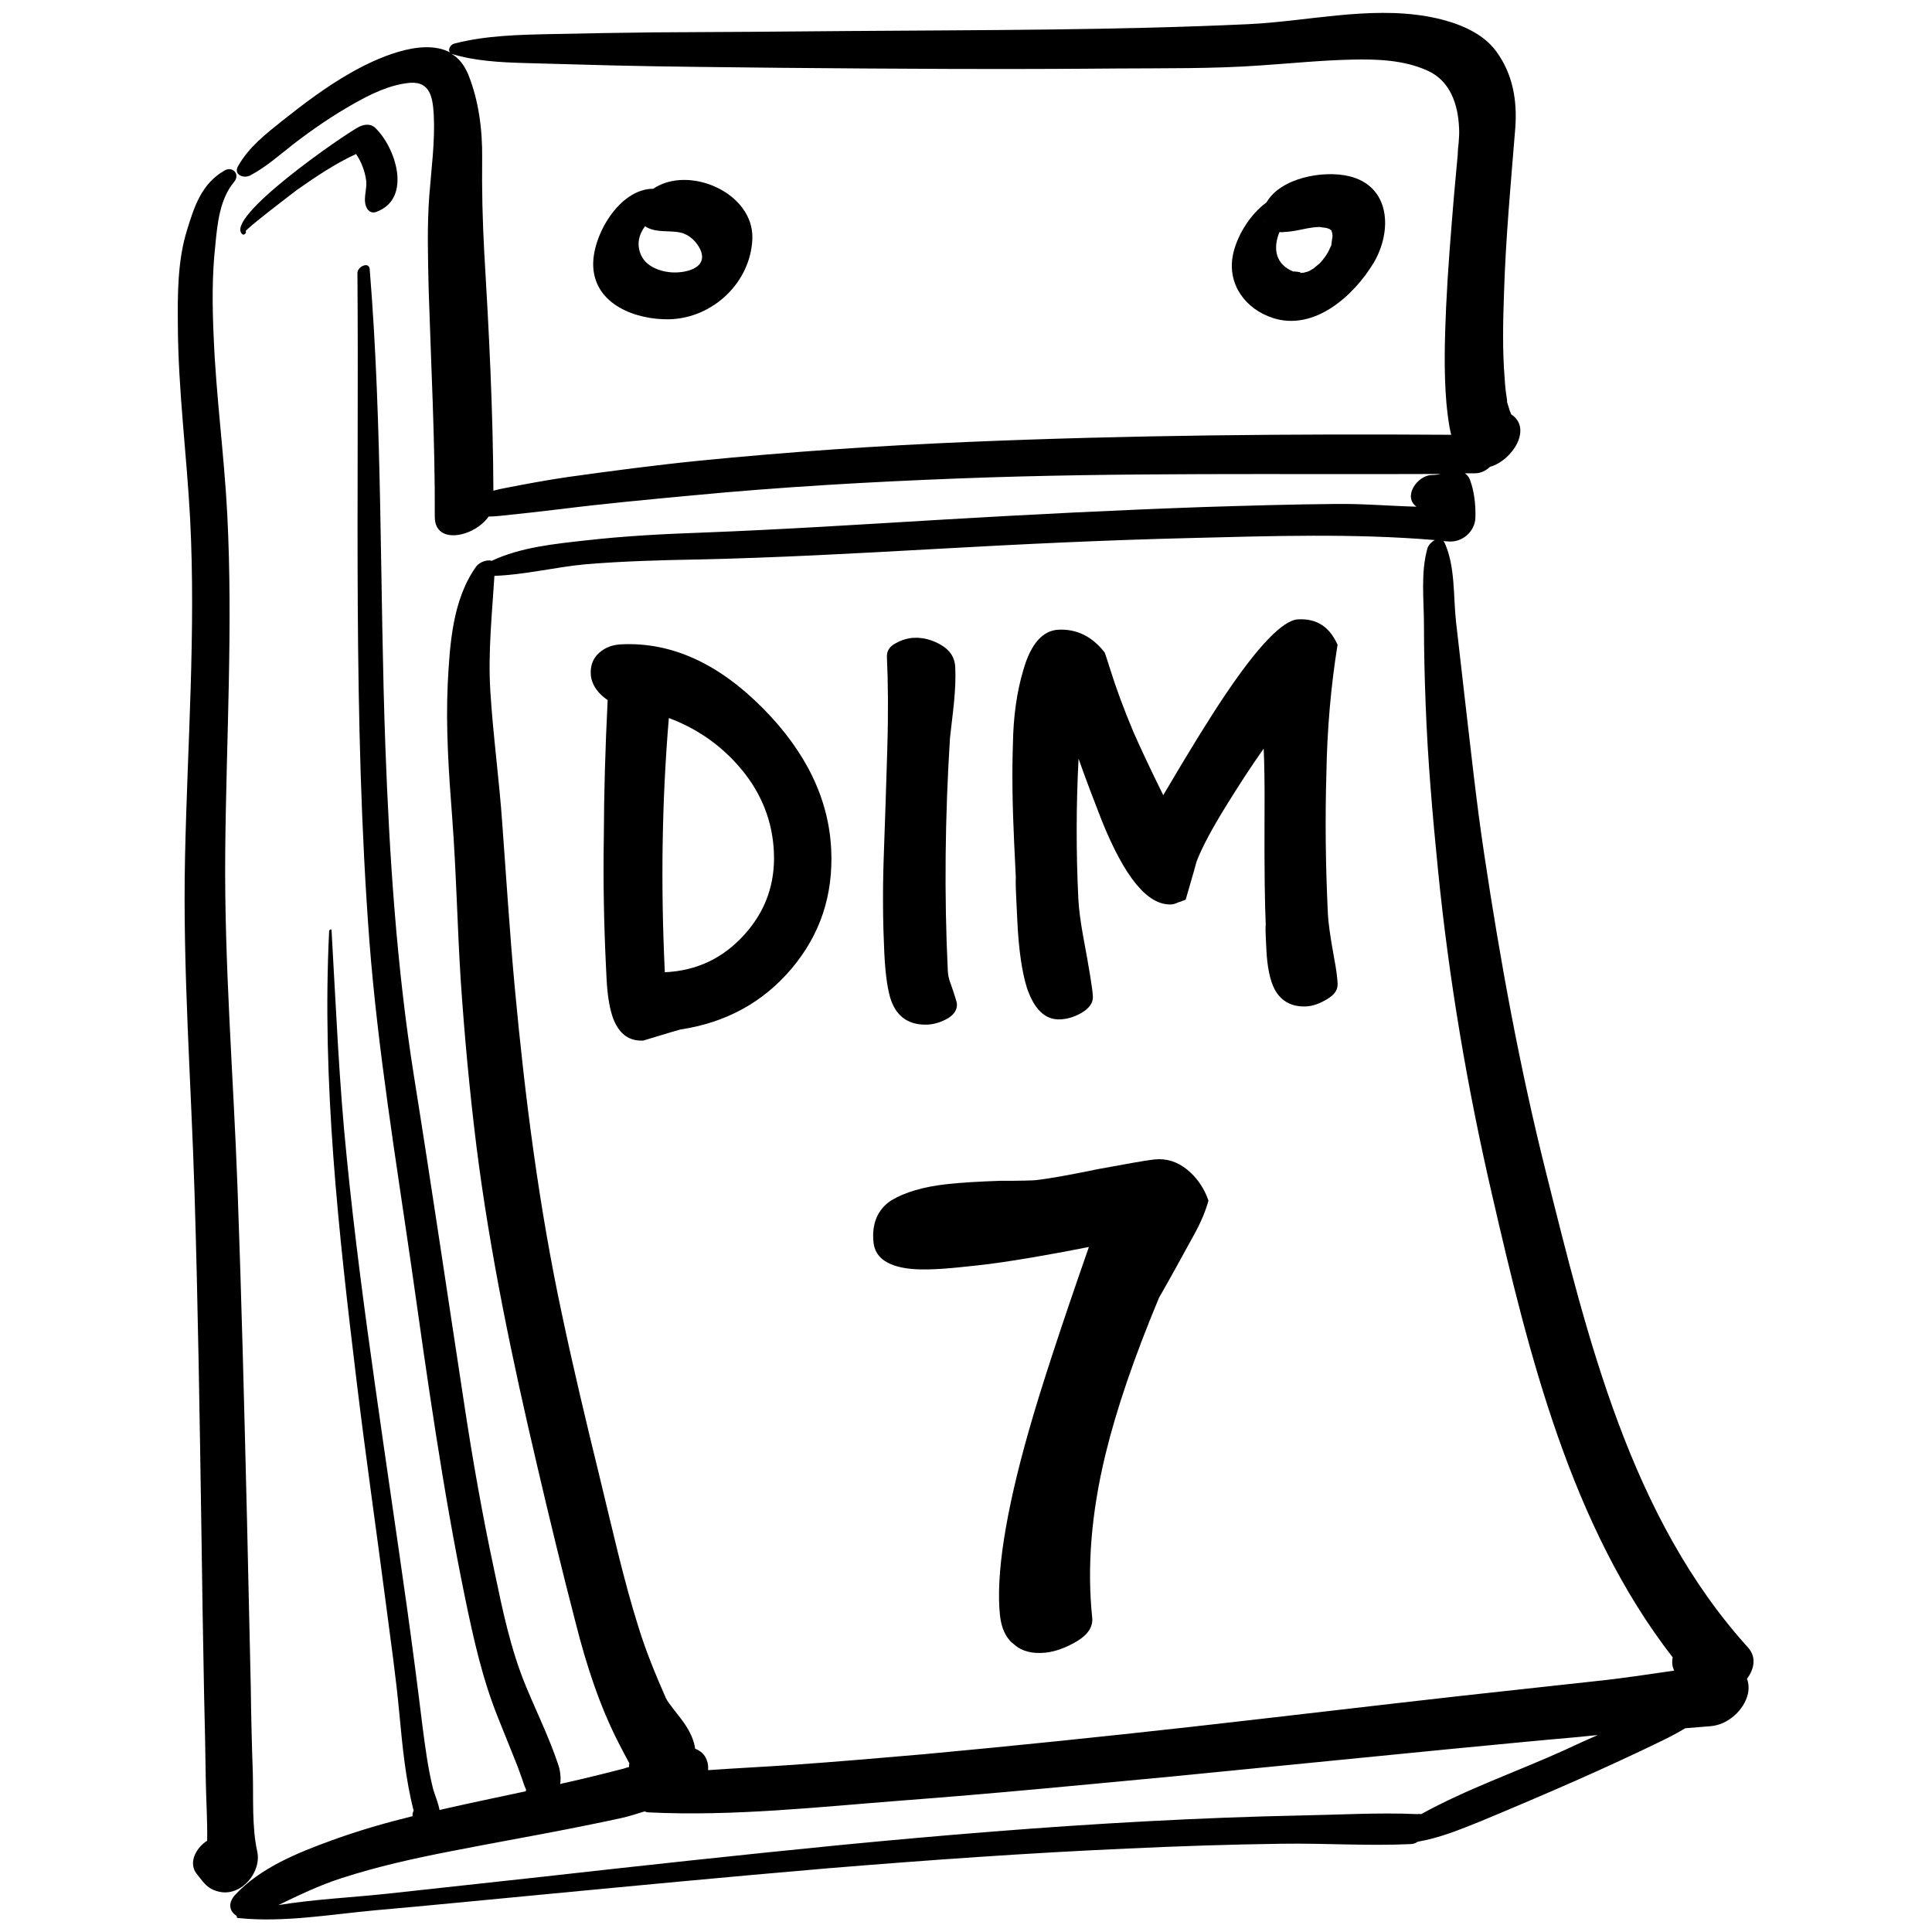 <?xml version="1.0" encoding="UTF-8" standalone="no"?>
<!DOCTYPE svg PUBLIC "-//W3C//DTD SVG 1.1//EN" "http://www.w3.org/Graphics/SVG/1.1/DTD/svg11.dtd">
<svg width="100%" height="100%" viewBox="0 0 567 567" version="1.1" xmlns="http://www.w3.org/2000/svg" xmlns:xlink="http://www.w3.org/1999/xlink" xml:space="preserve" xmlns:serif="http://www.serif.com/" style="fill-rule:evenodd;clip-rule:evenodd;stroke-linejoin:round;stroke-miterlimit:2;">
    <g id="g5">
        <path id="path7" d="M513,483.5C478.4,445.3 465.9,392.6 453.7,344C446,313.3 440.3,282.1 435.6,250.8C433.3,235.6 431.7,220.4 429.9,205.1C429,197.5 428.2,189.9 427.3,182.4C426.5,175 427.1,166.2 424,159.4C423.9,159.2 423.8,159 423.6,158.8C424.1,158.8 424.6,158.9 425,158.9C429.1,159.3 432.9,156 433,151.9C433.1,148.2 432.7,144.3 431.4,140.8C431.1,140 430.6,139.4 429.9,138.9L432.9,138.9C434.6,138.9 436.1,138.1 437.3,137C443.9,135.1 449.8,125.7 443.5,121.6C443.2,120.9 442.9,120.1 442.7,119.3C442,117.1 442.5,118.7 442.2,116.8C441.9,115 441.7,113.1 441.6,111.3C440.9,102.8 441.1,94.3 441.4,85.9C441.9,69.8 443.4,53.7 444.7,37.6C445.3,29.5 444,21.8 439.2,15.2C434.7,8.9 426.1,6.1 418.8,4.8C401.4,1.8 383.6,6.3 366.2,7.1C327.3,8.9 288.3,8.8 249.3,9.1C230.1,9.3 210.9,9.4 191.7,9.5C181.8,9.6 171.8,9.8 161.9,10C152.4,10.2 142.5,10.4 133.3,12.8C132.2,13.1 131.3,14.6 132.1,15.4C123.7,10.9 110,17.3 102.7,21.5C95.7,25.5 89.2,30.4 82.9,35.4C77.9,39.4 73.1,43.1 69.9,48.7C68.4,51.2 71.4,52.5 73.4,51.5C78.1,49 81.9,45.6 86.1,42.3C91.7,38 97.5,34 103.7,30.5C108.8,27.6 114.5,24.8 120.4,24.3C126.4,23.9 127,28.9 127.3,33.7C127.7,41.5 126.6,49.5 126,57.3C125.3,66.5 125.6,75.6 125.8,84.9C126.5,107.2 127.7,129.4 127.6,151.7C127.6,160.1 139.2,157.6 143.4,151.6C144.5,151.6 145.6,151.5 146.7,151.4C152.7,150.8 158.7,150.1 164.6,149.4C177.4,147.8 190.3,146.6 203.1,145.4C229.3,142.9 255.5,141.4 281.8,140.4C328.8,138.6 375.8,139.3 422.8,139.1C421.9,139.3 421.1,139.4 420.2,139.4C416,139.5 411.6,145.7 415.7,148.7C407.9,148.5 400,147.8 392.3,147.9C379.3,148 366.3,148.4 353.3,148.8C327.7,149.7 302.1,151 276.6,152.5C253.1,153.9 229.7,155.4 206.3,156.3C194.8,156.7 183.3,157.3 171.9,158.6C162.9,159.6 152.7,160.6 144.3,164.6C142.9,164.1 140.6,165.1 139.8,166.2C132.8,175.9 132,189.1 131.4,200.7C130.8,213.7 131.7,226.8 132.7,239.8C133.9,255.6 134.2,271.6 135.2,287.5C136.3,303.8 137.8,320 139.8,336.2C143.8,368 150.4,399.3 157.7,430.4C161.3,445.8 165,461.1 169,476.5C172.1,488.7 176,500.8 181.8,512C182.7,513.8 183.7,515.6 184.7,517.5C184.6,517.9 184.6,518.2 184.6,518.6C184.1,518.7 183.7,518.8 183.2,519C177.5,520.5 171.7,521.9 166,523.2C165.5,523.3 164.9,523.4 164.4,523.6C164.7,521.7 164.4,519.5 163.8,517.8C161.2,510 157.5,502.5 154.4,495C149.9,484.2 147.5,472.6 145.1,461.1C141.6,444.8 138.7,428.4 136.2,411.8C131.3,379.8 126.6,347.8 121.5,315.9C116.4,283.9 114.3,251.5 113.1,219.2C111.4,172.5 112.3,125.6 108.5,79C108.3,76.6 104.8,78.3 104.9,80.2C105.4,145.4 103.5,211 108.4,276.1C110.9,308.3 116.2,340.3 120.8,372.2C125.4,404.6 129.9,436.9 136.5,469C139,481.1 141.6,492.8 146.2,504.2C148,508.8 149.9,513.3 151.7,517.9C152.4,519.8 153.1,521.6 153.7,523.5C153.9,524.1 154.1,524.6 154.4,525.2C154.4,525.4 154.3,525.5 154.3,525.7C146.4,527.4 138.6,529 130.7,530.8C130.1,530.9 129.6,531.1 129,531.2C128.6,529 127.6,526.8 127.1,525C125.6,519 124.8,512.8 124,506.7C122.6,495.2 121.1,483.7 119.5,472.2C116.4,450.1 113.1,428.1 110,406C106.9,384.1 104,362.2 101.8,340.1C99.5,317.8 98.6,295.4 97.3,273C97.3,272.5 96.6,272.9 96.6,273.2C94.4,317.3 99.4,362 104.7,405.7C107.3,427.2 110.4,448.7 113.2,470.2C114.6,481.1 116.2,492 117.2,502.9C118.1,512.4 119,522.1 121.4,531.4C121.1,531.9 121,532.5 121.1,533C113,535 105,537.3 97.1,540.2C87.2,543.8 76.4,548.2 69.1,556C66.6,558.7 67.5,561.1 69.5,562.3C69.4,562.6 69.5,562.9 69.9,562.9C83.2,564.3 97.2,561.8 110.4,560.6C125.3,559.3 140.2,557.8 155.1,556.4C184.4,553.6 213.7,550.8 243,548.3C272.3,545.9 301.7,543.8 331.1,542.5C346.1,541.8 361.1,541.3 376.1,541.1C388.7,540.9 401.5,541.8 414,541.2C414.8,541.2 415.5,540.9 416.1,540.5C422.5,539.4 428.3,537 434.3,534.6C443.7,530.7 453.1,526.7 462.4,522.6C471,518.8 479.5,514.9 487.9,510.8C490.2,509.7 492.4,508.5 494.6,507.2C497,507 499.5,506.8 502,506.6C507.1,506.2 511.9,501.9 513,497C513.3,495.4 513.2,494 512.7,492.7C514.9,489.7 515.5,486.3 513,483.5ZM443.3,121.3C443.2,121 443.1,120.9 443.3,121.3ZM284.1,129.7C257.8,130.8 231.5,132.6 205.3,135.2C192.4,136.5 179.5,138.2 166.6,140C160.5,140.9 154.5,142 148.4,143.2C147.2,143.4 146,143.7 144.8,144C144.7,120.5 143.5,97.1 142.1,73.7C141.6,64.5 141.4,55.5 141.5,46.4C141.6,38.1 140.5,29.5 137.4,21.8C136.2,19 134.6,17 132.5,15.8C139.3,17.9 146.8,18.3 154,18.5C162.5,18.7 171,19 179.6,19.2C196,19.6 212.5,19.7 229,19.9C262,20.2 294.9,20.4 327.9,20.1C341.9,20 356,20.2 370,19.2C378.9,18.6 387.7,17.7 396.6,17.5C404.1,17.3 412.2,17.6 419.1,20.8C425.6,23.8 427.9,30.6 428.2,37.5C428.3,38.9 428.2,40.3 428.1,41.7C428.1,42 428,42.6 428,42.7C427.9,43.6 427.8,44.5 427.8,45.5C427.4,49.5 427.1,53.6 426.7,57.6C425.8,68.4 424.9,79.3 424.4,90.1C424,99.5 423.7,109 424.5,118.4C424.8,121.2 425.1,124.5 425.9,127.6C378.6,127.3 331.3,127.7 284.1,129.7ZM175.8,432.7C172,417.2 168.3,401.7 165,386.1C158.2,354.4 154.1,322.3 151.1,290.1C149.6,274 148.6,257.8 147.4,241.6C146.5,228.7 144.7,215.8 143.9,202.8C143.2,191.4 144.4,180.3 145.1,169C154,168.7 163.1,166.4 171.9,165.6C182.7,164.7 193.6,164.4 204.5,164.2C227.9,163.7 251.3,162.4 274.7,161.1C299.6,159.7 324.5,158.5 349.4,157.9C373.2,157.3 397.3,156.5 421.1,158.5C420.1,159 419.1,160.1 418.9,161C416.9,168.2 417.9,176.1 417.9,183.4C417.9,191.2 418.1,199 418.4,206.8C419,222.9 420.4,239.1 422,255.1C425.2,287.3 430.6,319.2 437.9,350.7C448.6,397.2 461,447.9 490.9,486.4C490.7,487.3 490.7,488.2 490.9,489.1C491,489.5 491.2,489.9 491.3,490.3C483.6,491.4 475.9,492.6 468.1,493.4C455.3,494.8 442.5,496.2 429.7,497.6C402.9,500.6 376.2,503.8 349.5,506.8C323.5,509.7 297.4,512.4 271.4,514.8C258.7,515.9 246,517 233.3,517.9C224.8,518.5 216.3,518.9 207.8,519.5C207.9,518.5 207.8,517.5 207.4,516.5C206.8,514.8 205.5,513.8 204,513.2C203.7,510.7 202.5,508.3 201,506C199.3,503.5 196.1,499.9 195.4,498.3C192.4,491.5 189.6,484.7 187.4,477.6C182.8,463 179.5,447.8 175.8,432.7ZM459.2,513.6C445.3,519.9 430.5,525 417.1,532.4C416.8,532.4 416.4,532.3 416,532.4L415.9,532.4C404.6,531.9 393.1,532.6 381.8,532.8C366.8,533.1 351.7,533.7 336.7,534.5C306.5,536.1 276.4,538.6 246.4,541.5C217,544.4 187.6,547.6 158.2,550.9C143.2,552.5 128.3,554.2 113.3,555.8C102.9,556.9 92.1,557.4 81.7,559.1C87.7,556.2 93.7,553.3 100.2,551.2C110.7,547.8 121.5,545.4 132.3,543.3C143.5,541.1 154.8,539.1 166.1,536.9C171.6,535.8 177.2,534.7 182.6,533.5C184.7,533 187,532.3 189.2,531.6C189.6,531.8 190,531.9 190.5,531.9C215.1,533.1 240.3,530.3 264.9,528.4C291.5,526.4 318.1,523.8 344.6,521.3C371.3,518.7 397.9,516 424.6,513.4C437.4,512.2 450.1,510.9 462.9,509.8C464.9,509.6 466.9,509.4 468.9,509.2C465.7,510.6 462.4,512.1 459.2,513.6Z" style="fill-rule:nonzero;"/>
        <path id="path9" d="M68.7,53.4C70.6,51.1 68.2,48.6 65.8,50.1C59.2,53.9 57,60.6 54.9,67.5C52.1,76.4 52.1,86.5 52.2,95.7C52.3,114.6 54.8,133.4 55.8,152.3C57.5,185.4 55,218.6 54.3,251.7C53.6,284.6 56.1,317.4 57.1,350.3C58.1,383 58.6,415.8 59.1,448.6C59.3,464.9 59.6,481.2 59.9,497.5C60.1,505.9 60.3,514.3 60.4,522.8C60.5,528.5 60.9,534.4 60.8,540.2C57.5,542.3 55.2,546.7 57.7,549.9C59.8,552.5 60.8,554.4 64.4,555.2C70.9,556.6 76.8,549.4 75.5,543.4C73.9,536.1 74.4,527.9 74.2,520.4C73.9,512 73.7,503.6 73.6,495.2C73.2,478.9 72.9,462.7 72.5,446.4C71.7,413.7 70.9,381.1 69.7,348.4C68.5,315.6 65.8,282.9 66.1,250.1C66.4,217.1 68.4,184.1 66.7,151C65.8,133.5 63.4,116.2 62.7,98.7C62.3,89.8 62.2,80.8 63.2,71.9C63.8,65.6 64.5,58.4 68.7,53.4Z" style="fill-rule:nonzero;"/>
        <path id="path11" d="M107.8,61.3C108.4,62.2 109.3,62.6 110.4,62.2C121.1,58.3 116.1,43.2 110.1,37.5C108.7,36.2 106.9,36.5 105.4,37.2C100.9,39.5 65.2,64.2 71.2,68.8C71.6,69.1 72.5,68.3 72.1,67.9C71.7,67.5 86,56.6 87.2,55.7C92.6,51.9 98.4,48 104.5,45.2C106.1,47.6 107.1,50.2 107.5,53.2C107.7,56 106.3,58.9 107.8,61.3Z" style="fill-rule:nonzero;"/>
        <path id="path13" d="M191.7,55.4C181.7,55.4 173.7,69.3 174.1,78.2C174.6,89.5 186.8,93.9 196.4,93.7C209.2,93.4 220.3,82.9 220.8,70.1C221.3,56.6 202.2,48.3 191.7,55.4ZM199.4,79.9C195.5,80.3 190,78.9 188.2,75C186.7,71.8 187.5,68.8 189.3,66.4C189.5,66.5 189.6,66.6 189.8,66.7C192.9,68.4 196.5,67.5 199.9,68.3C202.4,68.9 204.6,71.1 205.6,73.4C207.5,77.9 203,79.6 199.4,79.9Z" style="fill-rule:nonzero;"/>
        <path id="path15" d="M395.9,51.7C388.3,49.9 375.8,52.2 371.7,59.4C366.6,63.1 362.8,69.7 361.8,75C360.2,83.6 365.6,90.7 373.5,93.3C385.7,97.3 397.3,86.8 403.1,77.2C408.7,67.8 408.1,54.6 395.9,51.7ZM370.9,65C371,65.1 371,65.3 371.1,65.4C370.9,65.1 370.9,65 370.9,65ZM390.7,72C390.7,72.1 390.7,72.1 390.6,72.2C390.3,72.9 390,73.5 389.7,74.1C389.6,74.2 389.5,74.4 389.4,74.6C389.1,75.1 388.8,75.5 388.4,76C388.3,76.2 388.1,76.4 387.9,76.6C387.7,76.9 387.1,77.5 386.8,77.7C386.4,78 386,78.4 385.6,78.7C385.6,78.7 385.5,78.7 385.5,78.8C385,79.1 384.6,79.3 384.1,79.6C384,79.6 383.8,79.7 383.5,79.8C383.4,79.8 383,79.9 382.8,80C382.3,80.1 381.8,80.1 381.3,80.1C383.1,80 378.7,79.4 379.8,79.8C374.1,77.6 373.6,72.7 375.5,68.1C375.9,68.1 376.3,68.2 376.7,68.1C381.1,67.9 383.4,66.7 387.4,66.6C387,66.6 388.5,66.8 389.3,66.9C389.5,67 389.8,67.1 389.9,67.1C390,67.2 390.1,67.2 390.2,67.2C390.5,67.5 390.6,67.6 390.8,67.7C390.8,67.8 390.8,68 391,68.5C391,68.9 391.1,69.3 391.1,69.6C391.1,68.8 390.8,71.1 390.7,72Z" style="fill-rule:nonzero;"/>
    </g>
    <g transform="matrix(0.999,-0.048,0.048,0.999,-53.839,-161.819)">
        <g transform="matrix(170,0,0,170,202.86,477.56)">
            <path d="M0.04,-0.632C0.04,-0.647 0.045,-0.659 0.056,-0.668C0.067,-0.677 0.08,-0.681 0.095,-0.681C0.182,-0.681 0.261,-0.64 0.334,-0.559C0.405,-0.48 0.44,-0.397 0.44,-0.31C0.44,-0.231 0.414,-0.164 0.362,-0.108C0.31,-0.052 0.244,-0.02 0.165,-0.012C0.143,-0.007 0.121,-0.001 0.1,0.004C0.076,0.004 0.06,-0.009 0.051,-0.034C0.045,-0.051 0.042,-0.076 0.042,-0.107L0.042,-0.128C0.042,-0.199 0.044,-0.273 0.049,-0.35C0.053,-0.427 0.059,-0.505 0.067,-0.586C0.06,-0.591 0.053,-0.598 0.048,-0.606C0.043,-0.614 0.04,-0.623 0.04,-0.632ZM0.341,-0.311C0.341,-0.363 0.325,-0.411 0.293,-0.454C0.261,-0.497 0.22,-0.529 0.171,-0.55C0.152,-0.407 0.143,-0.261 0.143,-0.112C0.198,-0.112 0.244,-0.131 0.283,-0.17C0.322,-0.209 0.341,-0.256 0.341,-0.311Z" style="fill-rule:nonzero;"/>
        </g>
        <g transform="matrix(170,0,0,170,283.95,477.56)">
            <path d="M0.167,-0.033C0.167,-0.023 0.161,-0.015 0.15,-0.009C0.138,-0.003 0.126,0 0.115,0C0.084,0 0.063,-0.015 0.054,-0.044C0.049,-0.06 0.046,-0.088 0.046,-0.127C0.046,-0.178 0.048,-0.233 0.053,-0.293C0.058,-0.352 0.063,-0.414 0.068,-0.478C0.073,-0.542 0.075,-0.595 0.075,-0.637C0.075,-0.647 0.08,-0.655 0.091,-0.66C0.101,-0.665 0.112,-0.668 0.123,-0.668C0.139,-0.668 0.155,-0.663 0.17,-0.653C0.185,-0.643 0.192,-0.63 0.192,-0.614C0.192,-0.595 0.19,-0.575 0.187,-0.554C0.184,-0.533 0.18,-0.512 0.177,-0.492C0.162,-0.357 0.154,-0.224 0.154,-0.091C0.154,-0.084 0.155,-0.077 0.158,-0.068C0.164,-0.048 0.167,-0.036 0.167,-0.033Z" style="fill-rule:nonzero;"/>
        </g>
        <g transform="matrix(170,0,0,170,321.18,477.56)">
            <path d="M0.568,-0.668C0.585,-0.668 0.598,-0.664 0.609,-0.656C0.62,-0.648 0.628,-0.636 0.634,-0.621C0.619,-0.55 0.609,-0.476 0.604,-0.399C0.598,-0.322 0.595,-0.241 0.595,-0.157C0.595,-0.144 0.597,-0.119 0.602,-0.082C0.605,-0.061 0.606,-0.046 0.606,-0.037C0.606,-0.026 0.6,-0.018 0.587,-0.011C0.574,-0.004 0.562,0 0.55,0C0.525,0 0.507,-0.011 0.497,-0.032C0.49,-0.047 0.486,-0.07 0.486,-0.101L0.486,-0.123C0.486,-0.13 0.486,-0.138 0.487,-0.145C0.487,-0.177 0.489,-0.24 0.494,-0.334C0.497,-0.388 0.498,-0.426 0.498,-0.448C0.473,-0.416 0.451,-0.385 0.431,-0.356C0.404,-0.317 0.384,-0.284 0.373,-0.259C0.366,-0.237 0.358,-0.215 0.351,-0.194C0.347,-0.193 0.343,-0.191 0.338,-0.19C0.333,-0.188 0.329,-0.187 0.326,-0.187C0.285,-0.187 0.248,-0.237 0.213,-0.337C0.201,-0.373 0.189,-0.409 0.178,-0.446C0.17,-0.366 0.166,-0.286 0.166,-0.205C0.166,-0.186 0.168,-0.165 0.171,-0.141C0.179,-0.083 0.183,-0.048 0.183,-0.035C0.183,-0.024 0.176,-0.015 0.163,-0.008C0.15,-0.001 0.137,0.002 0.125,0.002C0.099,0.002 0.081,-0.017 0.07,-0.055C0.063,-0.082 0.059,-0.12 0.059,-0.17L0.059,-0.211C0.059,-0.224 0.059,-0.236 0.06,-0.247L0.06,-0.306C0.06,-0.371 0.062,-0.428 0.066,-0.476C0.069,-0.524 0.077,-0.566 0.09,-0.603C0.105,-0.648 0.127,-0.67 0.154,-0.67C0.185,-0.67 0.211,-0.656 0.231,-0.628C0.232,-0.627 0.233,-0.623 0.235,-0.616C0.237,-0.609 0.238,-0.604 0.239,-0.601C0.248,-0.566 0.26,-0.528 0.275,-0.487C0.285,-0.461 0.3,-0.424 0.321,-0.376C0.37,-0.451 0.408,-0.506 0.434,-0.541C0.497,-0.626 0.542,-0.668 0.568,-0.668Z" style="fill-rule:nonzero;"/>
        </g>
    </g>
    <g transform="matrix(0.995,-0.104,0.104,0.995,-51.466,8.508)">
        <g transform="matrix(220,0,0,220,265.505,510.96)">
            <path d="M0.149,-0.523L0.127,-0.523C0.095,-0.523 0.071,-0.525 0.056,-0.529C0.029,-0.536 0.016,-0.549 0.016,-0.568C0.016,-0.593 0.026,-0.611 0.045,-0.621C0.064,-0.63 0.09,-0.635 0.123,-0.635C0.142,-0.635 0.165,-0.634 0.193,-0.632C0.221,-0.629 0.236,-0.628 0.239,-0.628C0.256,-0.628 0.284,-0.63 0.324,-0.634C0.363,-0.637 0.389,-0.639 0.4,-0.639C0.416,-0.639 0.43,-0.633 0.442,-0.621C0.454,-0.609 0.462,-0.594 0.466,-0.577C0.461,-0.564 0.453,-0.549 0.441,-0.532C0.423,-0.506 0.405,-0.48 0.387,-0.455C0.346,-0.38 0.315,-0.313 0.294,-0.254C0.267,-0.178 0.254,-0.107 0.254,-0.04C0.254,-0.028 0.246,-0.018 0.231,-0.011C0.216,-0.004 0.201,0 0.187,0C0.17,0 0.156,-0.005 0.147,-0.015C0.137,-0.024 0.132,-0.038 0.132,-0.056C0.132,-0.109 0.153,-0.19 0.196,-0.297C0.218,-0.352 0.253,-0.43 0.301,-0.532C0.28,-0.53 0.255,-0.528 0.225,-0.526C0.194,-0.524 0.169,-0.523 0.149,-0.523Z" style="fill-rule:nonzero;"/>
        </g>
    </g>
</svg>
